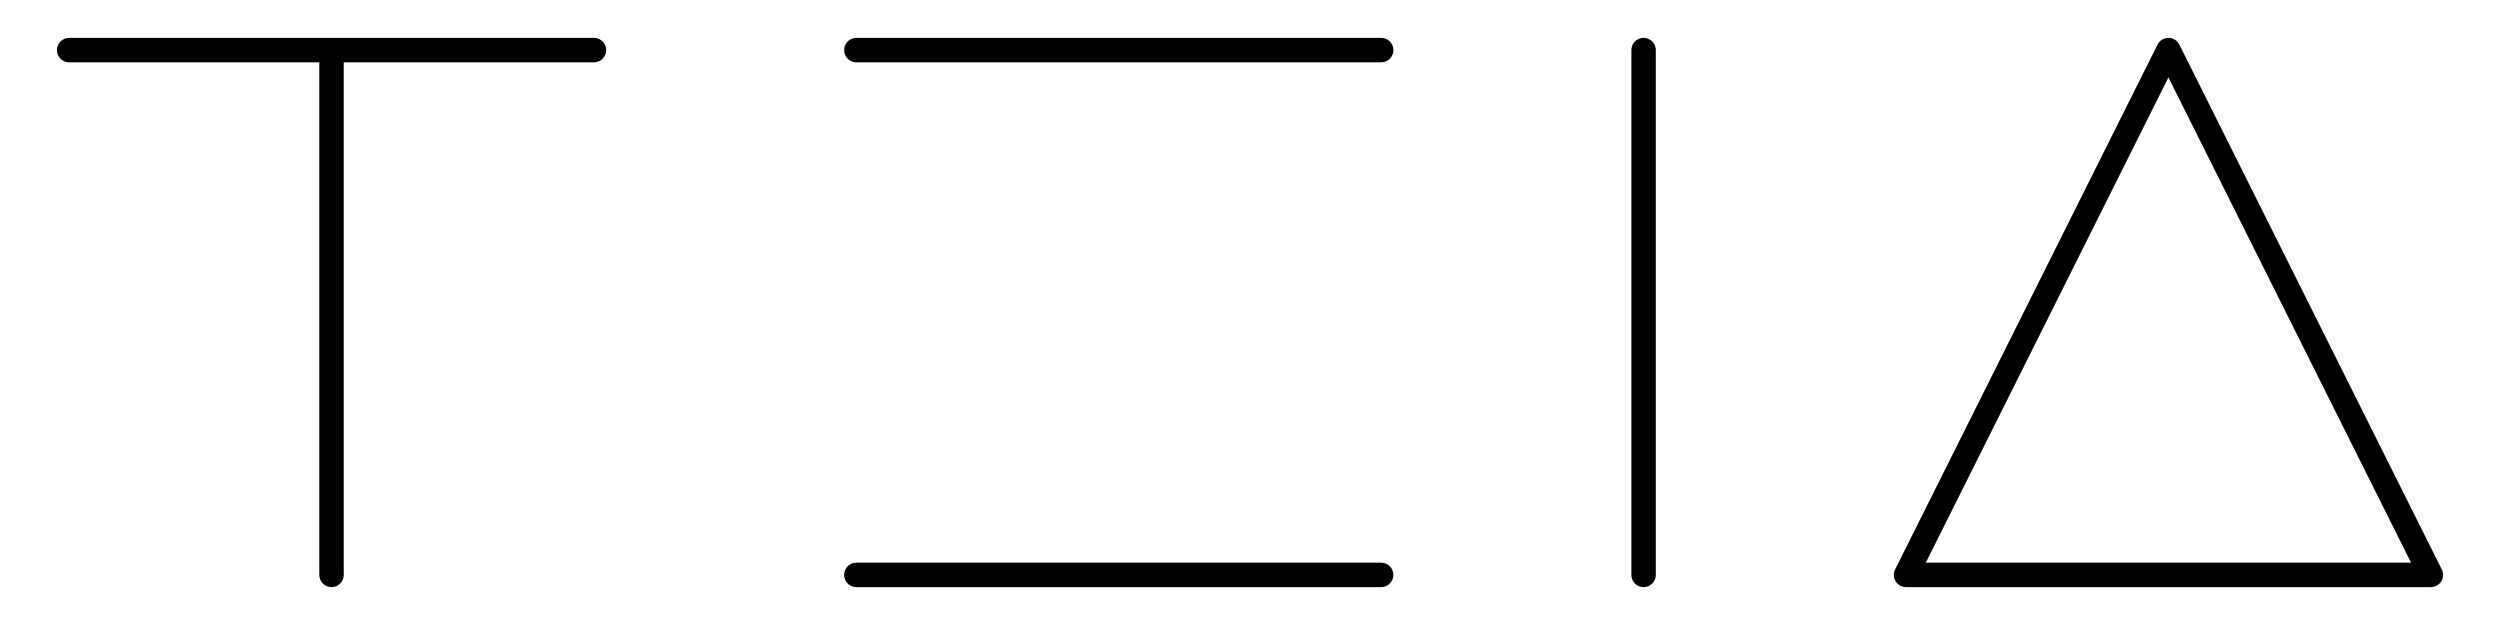 <svg xmlns="http://www.w3.org/2000/svg" data-name="Ebene 1" viewBox="0 0 512 128"><path fill="none" stroke="#000" stroke-linecap="round" stroke-linejoin="round" stroke-width="5" d="M14.16 10.26h107.48m-53.744 0h0v107.48m107.48 0H282.857M175.384 10.26h107.48m53.744 107.48h0V10.26m53.744 107.48h0L444.096 10.26l53.744 107.481H390.36" class="cls-1"/></svg>